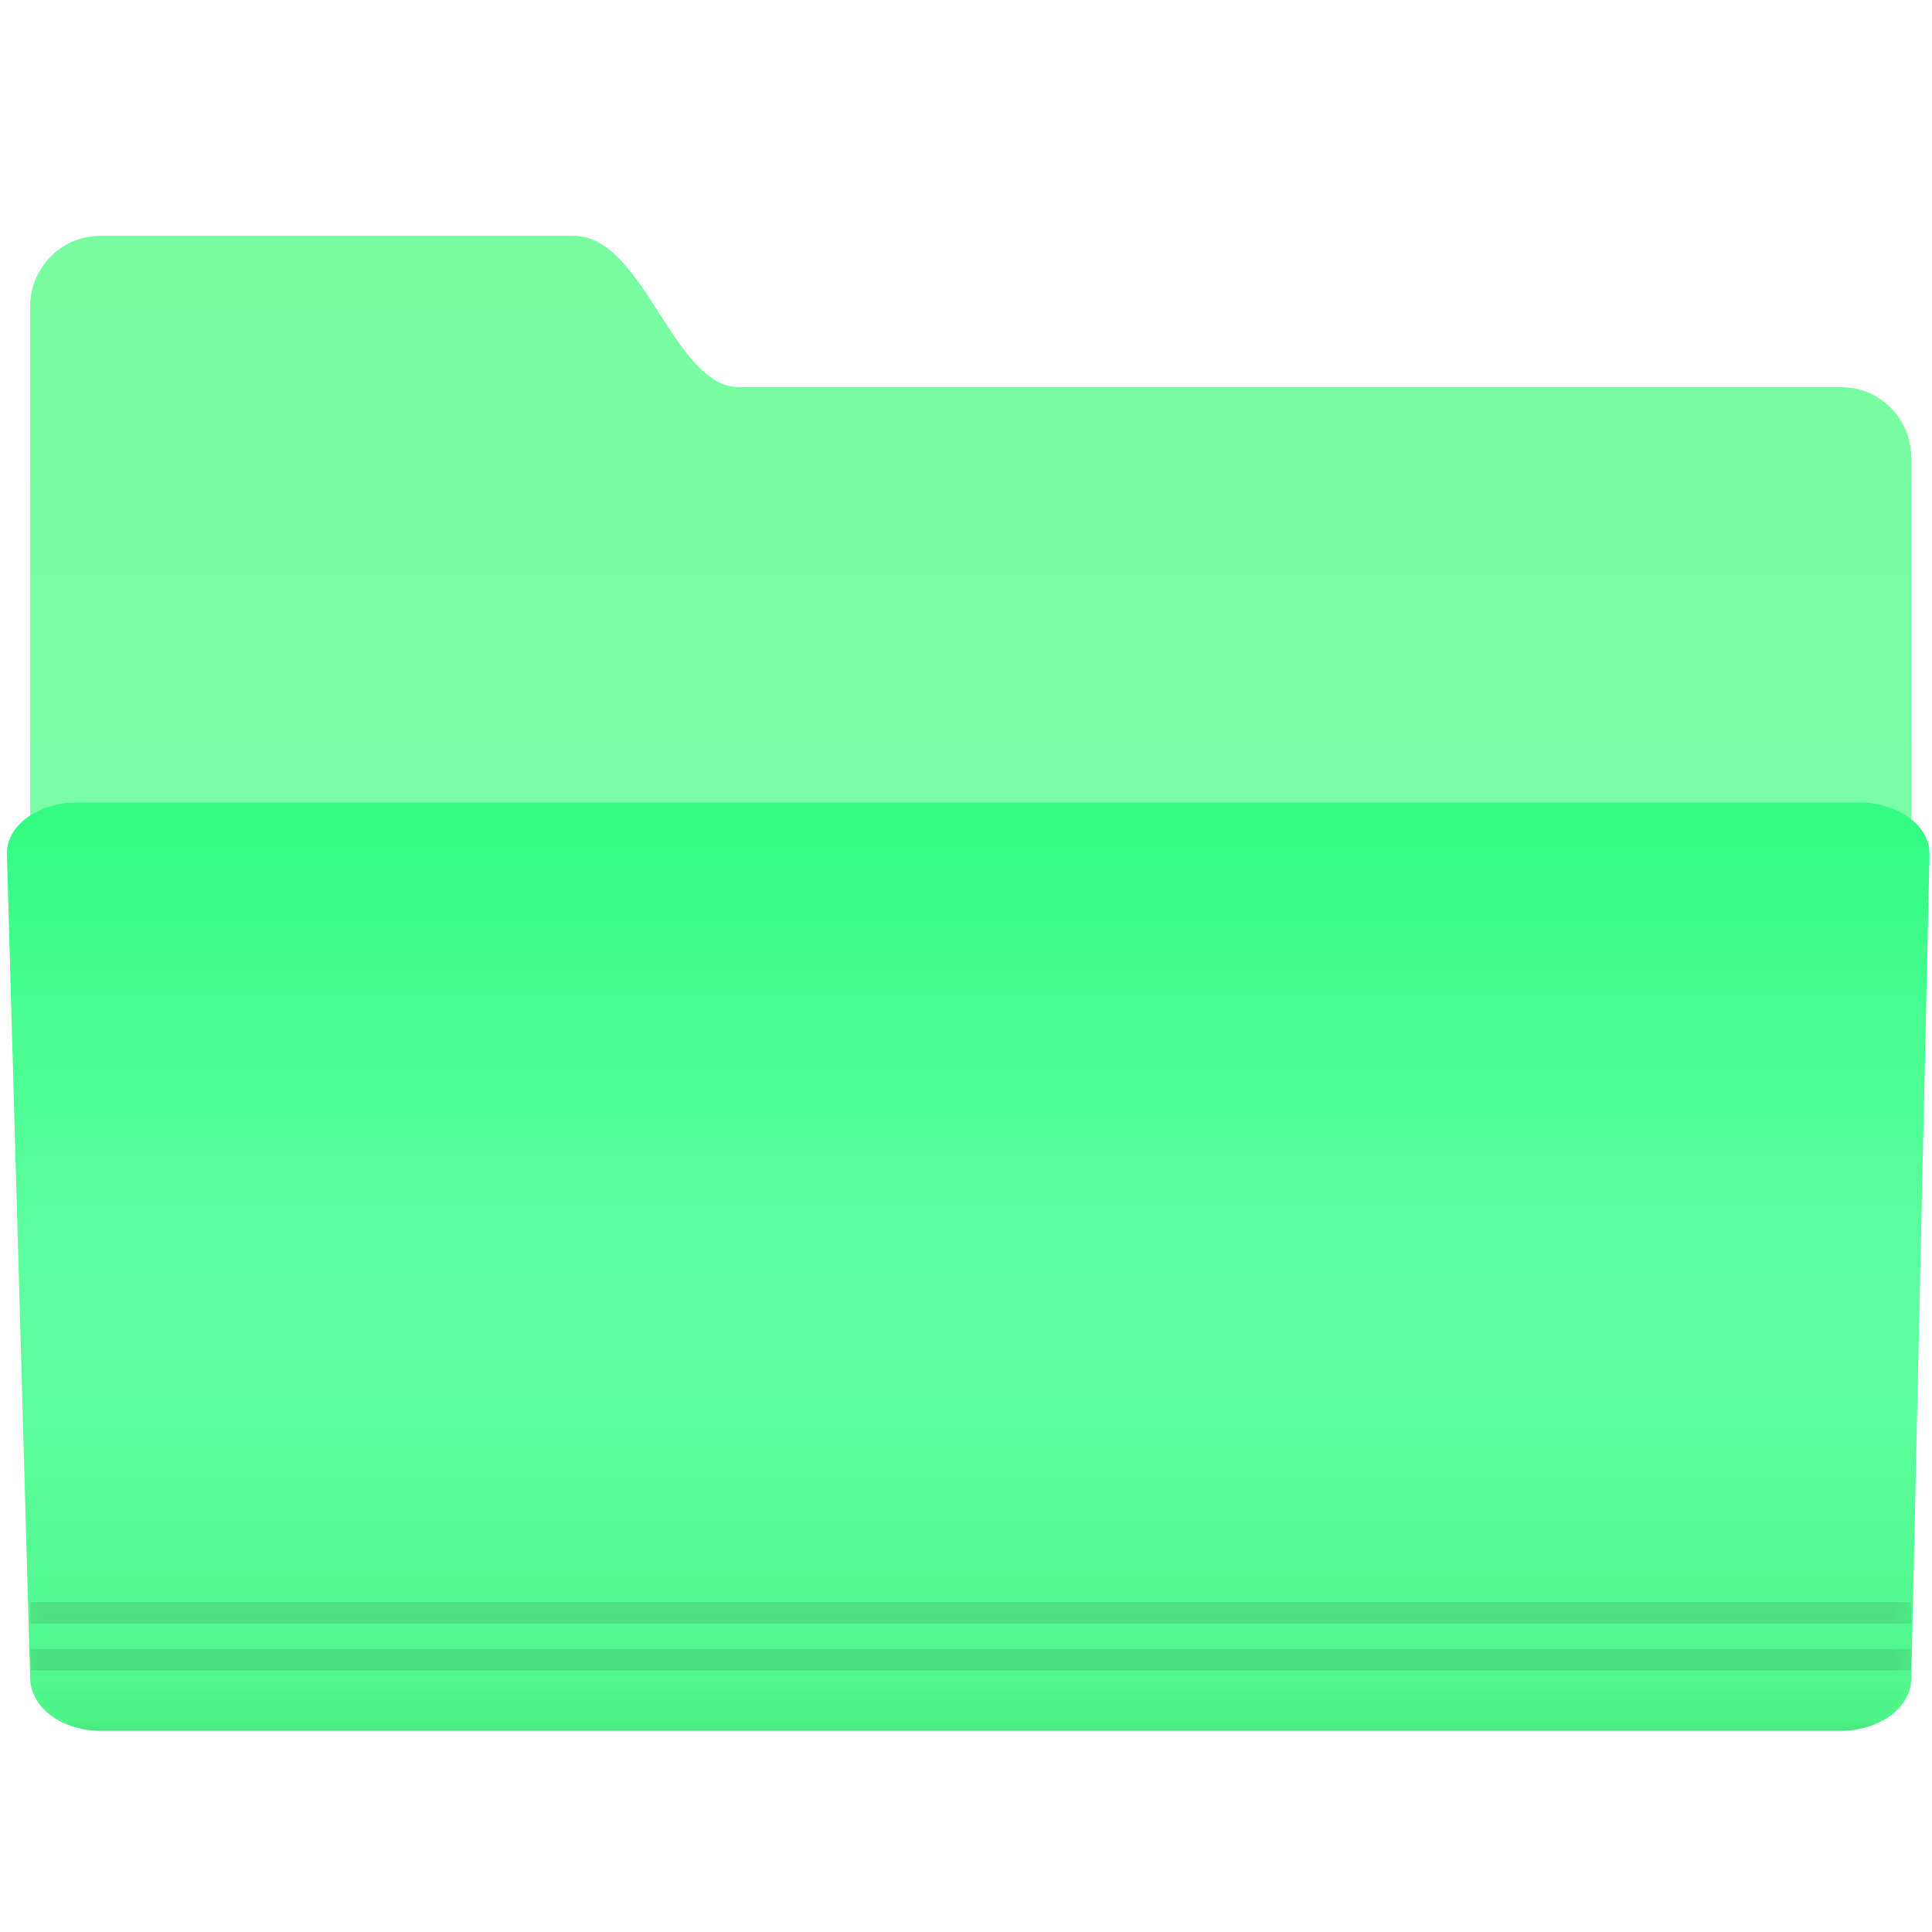 
<svg xmlns="http://www.w3.org/2000/svg" xmlns:xlink="http://www.w3.org/1999/xlink" width="24px" height="24px" viewBox="0 0 24 24" version="1.1">
<defs>
<linearGradient id="linear0" gradientUnits="userSpaceOnUse" x1="-4.071" y1="1070.2" x2="-4.071" y2="1131.6" gradientTransform="matrix(0.266,0,0,0.266,13.14,-281.388)">
<stop offset="0" style="stop-color:rgb(47.059%,99.216%,63.137%);stop-opacity:1;"/>
<stop offset="1" style="stop-color:rgb(48.235%,100%,69.02%);stop-opacity:1;"/>
</linearGradient>
<linearGradient id="linear1" gradientUnits="userSpaceOnUse" x1="-4.192" y1="1096.7" x2="-4.192" y2="1140.1" gradientTransform="matrix(0.266,0,0,0.266,13.14,-281.388)">
<stop offset="0" style="stop-color:rgb(20.784%,98.824%,52.157%);stop-opacity:1;"/>
<stop offset="0.5" style="stop-color:rgb(38.039%,100%,63.922%);stop-opacity:1;"/>
<stop offset="1" style="stop-color:rgb(30.196%,96.471%,53.333%);stop-opacity:1;"/>
</linearGradient>
<filter id="alpha" filterUnits="objectBoundingBox" x="0%" y="0%" width="100%" height="100%">
  <feColorMatrix type="matrix" in="SourceGraphic" values="0 0 0 0 1 0 0 0 0 1 0 0 0 0 1 0 0 0 1 0"/>
</filter>
<mask id="mask0">
  <g filter="url(#alpha)">
<rect x="0" y="0" width="24" height="24" style="fill:rgb(0%,0%,0%);fill-opacity:0.1;stroke:none;"/>
  </g>
</mask>
<clipPath id="clip1">
  <rect x="0" y="0" width="24" height="24"/>
</clipPath>
<g id="surface5" clip-path="url(#clip1)">
<path style=" stroke:none;fill-rule:nonzero;fill:rgb(0%,0%,0%);fill-opacity:1;" d="M 0.379 19.902 L 0.379 20.168 L 23.742 20.168 L 23.742 19.902 Z M 0.379 20.484 L 0.379 20.625 C 0.379 20.672 0.383 20.711 0.387 20.75 L 23.734 20.75 C 23.738 20.711 23.742 20.672 23.742 20.625 L 23.742 20.484 Z M 0.379 20.484 "/>
</g>
<mask id="mask1">
  <g filter="url(#alpha)">
<rect x="0" y="0" width="24" height="24" style="fill:rgb(0%,0%,0%);fill-opacity:0.25;stroke:none;"/>
  </g>
</mask>
<linearGradient id="linear2" gradientUnits="userSpaceOnUse" x1="-4.062" y1="1138.2" x2="-4.062" y2="1140.1" gradientTransform="matrix(0.266,0,0,0.266,13.14,-281.388)">
<stop offset="0" style="stop-color:rgb(0%,0%,0%);stop-opacity:0.047;"/>
<stop offset="1" style="stop-color:rgb(0%,0%,0%);stop-opacity:1;"/>
</linearGradient>
<clipPath id="clip2">
  <rect x="0" y="0" width="24" height="24"/>
</clipPath>
<g id="surface8" clip-path="url(#clip2)">
<path style=" stroke:none;fill-rule:nonzero;fill:url(#linear2);" d="M 0.453 20.996 C 0.594 21.309 0.906 21.512 1.25 21.512 L 22.871 21.512 C 23.227 21.512 23.531 21.301 23.668 20.996 Z M 0.453 20.996 "/>
</g>
</defs>
<g id="surface1">
<path style=" stroke:none;fill-rule:nonzero;fill:url(#linear0);" d="M 1.25 2.93 L 7.129 2.93 C 8 2.93 8.363 4.809 9.18 4.809 L 22.867 4.809 C 23.102 4.809 23.32 4.898 23.484 5.062 C 23.648 5.227 23.742 5.449 23.742 5.68 L 23.742 19.098 C 23.742 19.582 23.352 18.562 22.867 18.562 L 1.25 18.562 C 1.016 18.562 0.793 18.473 0.633 18.309 C 0.469 18.145 0.375 17.922 0.375 17.691 L 0.375 3.801 C 0.375 3.57 0.469 3.348 0.633 3.184 C 0.793 3.02 1.016 2.93 1.25 2.93 Z M 1.25 2.93 "/>
<path style=" stroke:none;fill-rule:nonzero;fill:url(#linear1);" d="M 0.957 9.969 L 23.094 9.969 C 23.578 9.969 23.977 10.258 23.969 10.613 L 23.742 20.859 C 23.734 21.215 23.352 21.5 22.867 21.5 L 1.25 21.5 C 0.766 21.5 0.387 21.215 0.375 20.859 L 0.086 10.613 C 0.074 10.258 0.473 9.969 0.957 9.969 Z M 0.957 9.969 "/>
<use xlink:href="#surface5" mask="url(#mask0)"/>
<use xlink:href="#surface8" mask="url(#mask1)"/>
</g>
</svg>
